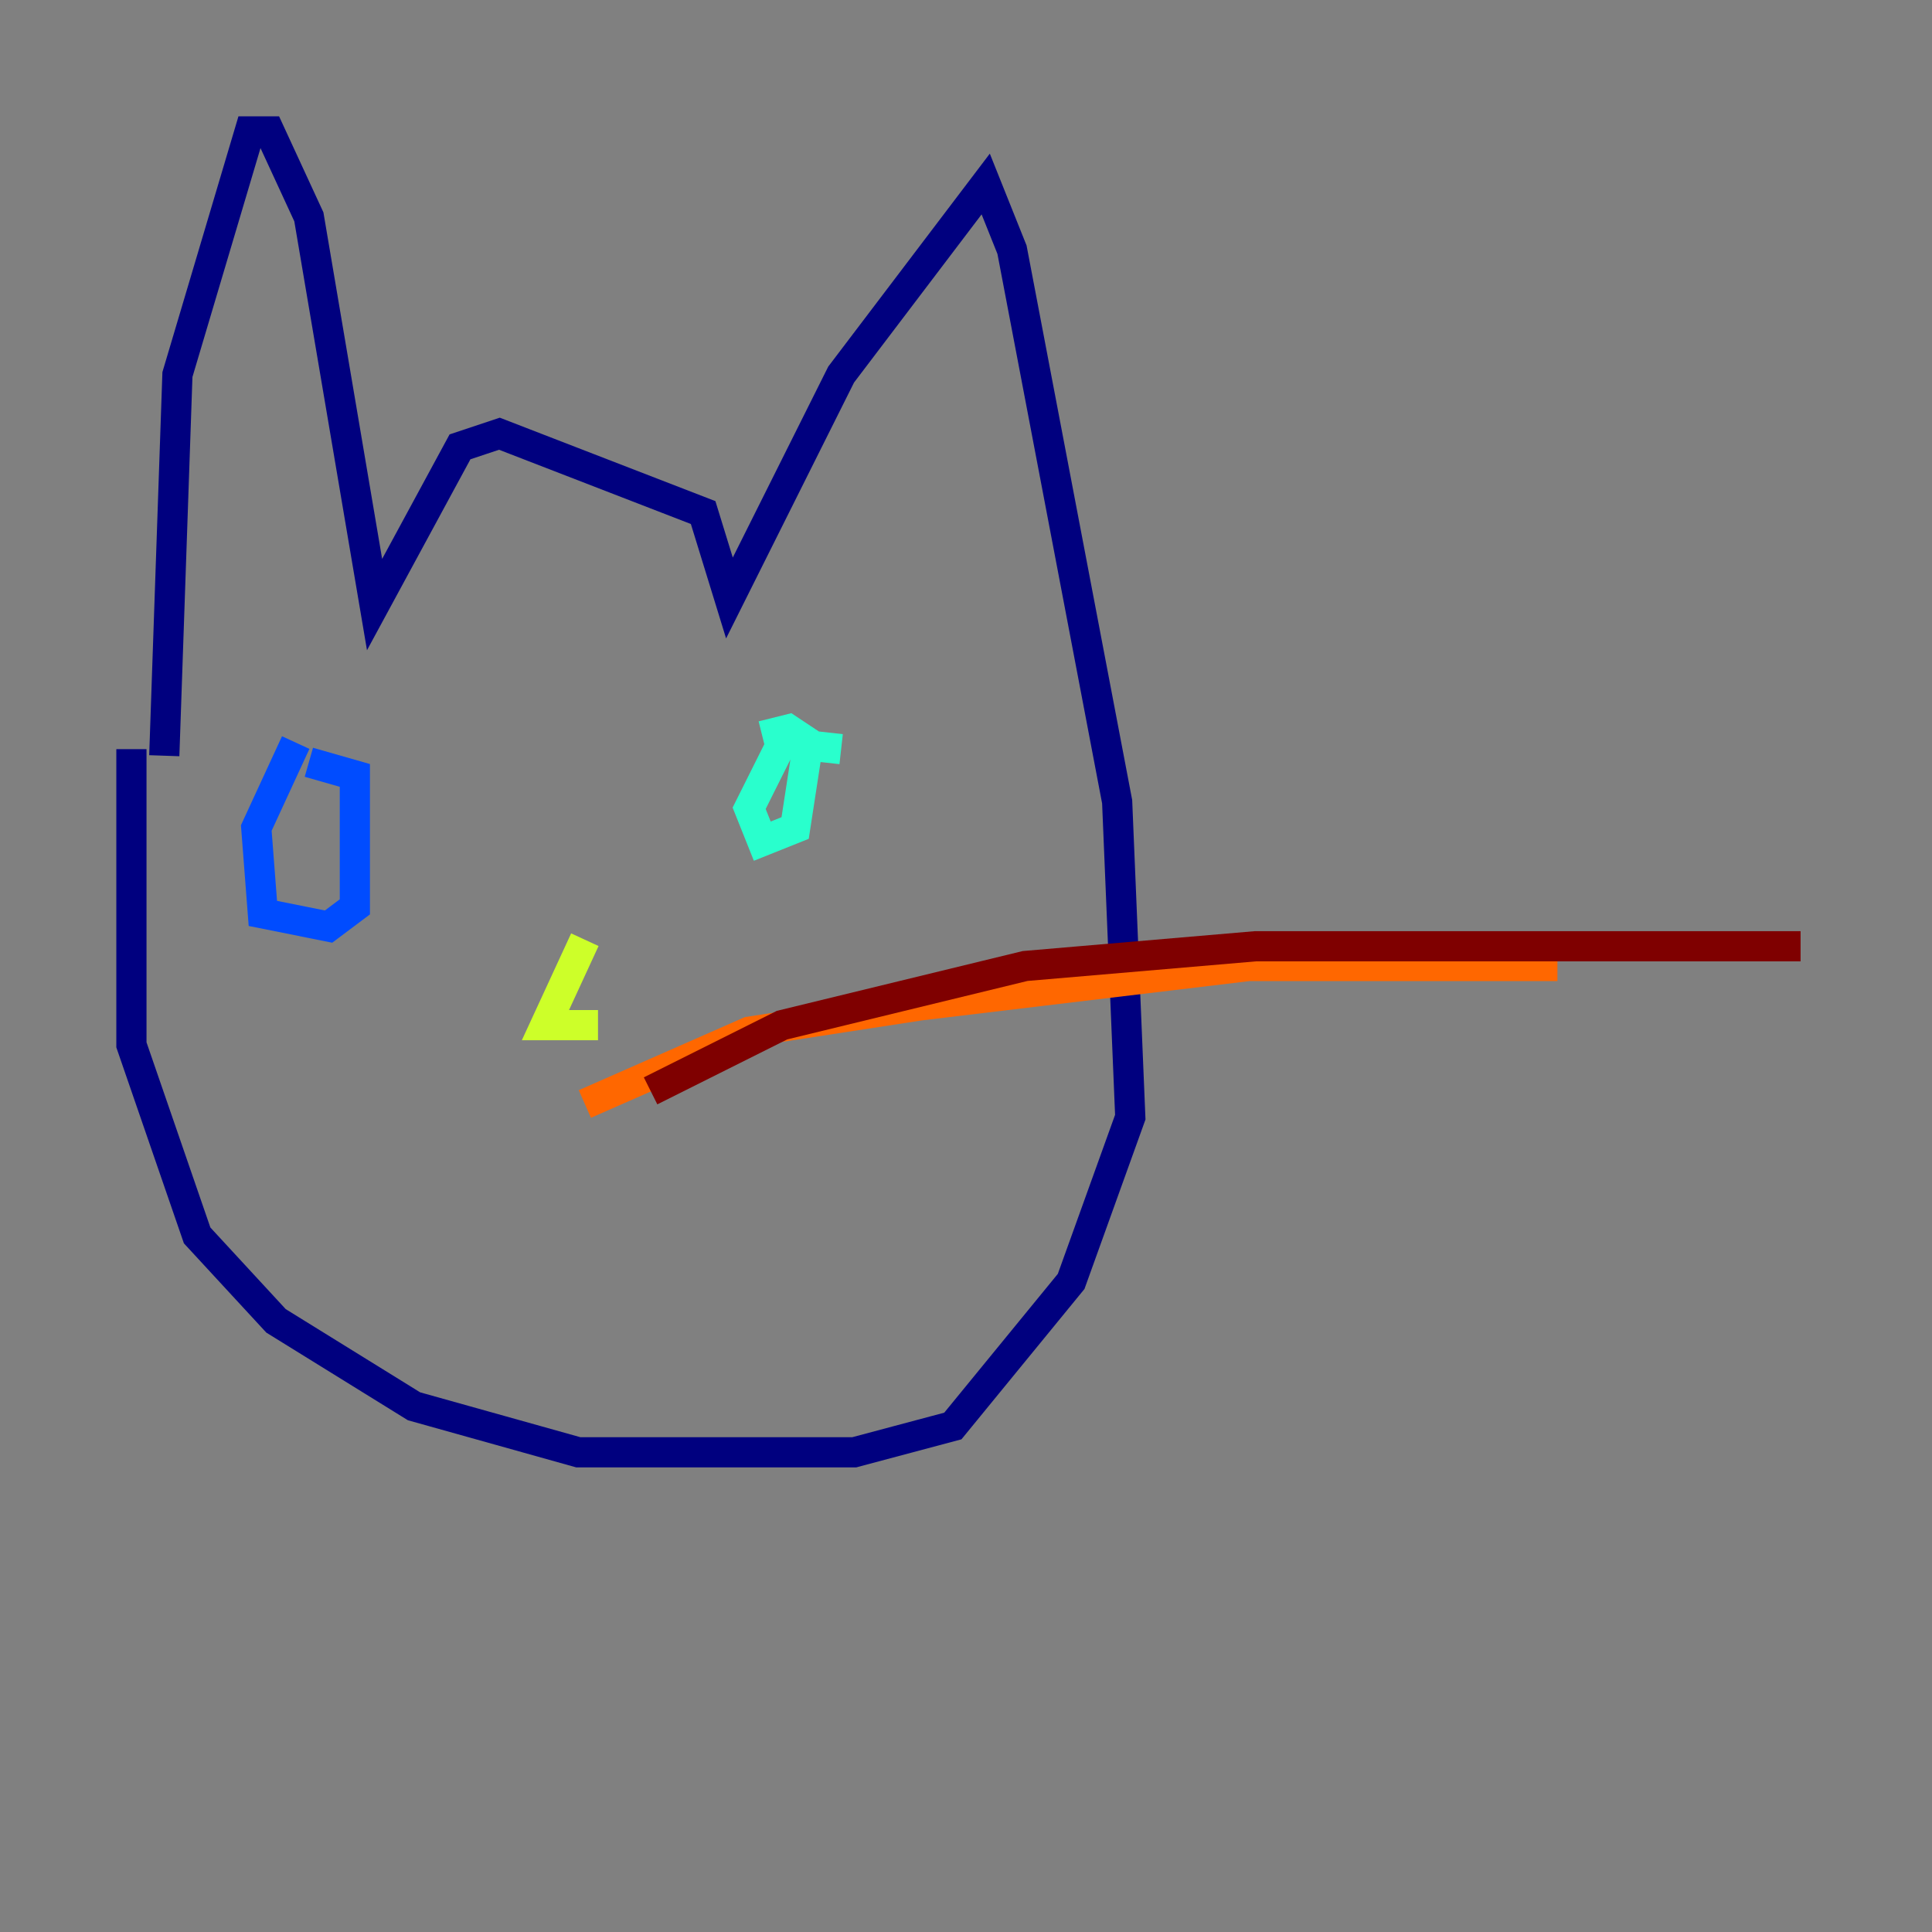 <?xml version="1.0" encoding="utf-8" ?>
<svg baseProfile="tiny" height="128" version="1.2" viewBox="0,0,128,128" width="128" xmlns="http://www.w3.org/2000/svg" xmlns:ev="http://www.w3.org/2001/xml-events" xmlns:xlink="http://www.w3.org/1999/xlink"><rect x="0" y="0" width="128" height="128" fill="#808080" stroke="none"/><defs /><polyline fill="none" points="10.884,50.068 11.755,24.816 16.544,8.707 17.85,8.707 20.463,14.367 24.816,40.054 30.476,29.605 33.088,28.735 46.585,33.959 48.327,39.619 55.728,24.816 65.306,12.191 67.048,16.544 74.014,53.116 74.884,74.014 70.966,84.898 63.129,94.476 56.599,96.218 38.313,96.218 27.429,93.17 18.286,87.51 13.061,81.85 8.707,69.225 8.707,49.633" stroke="#00007f" stroke-width="2" /><polyline fill="none" points="19.592,49.197 16.98,54.857 17.415,60.517 21.769,61.388 23.51,60.082 23.51,51.374 20.463,50.503" stroke="#004cff" stroke-width="2" /><polyline fill="none" points="55.728,49.633 51.809,49.197 49.633,53.551 50.503,55.728 52.68,54.857 53.551,49.197 52.245,48.327 50.503,48.762" stroke="#29ffcd" stroke-width="2" /><polyline fill="none" points="38.748,62.258 36.136,67.918 39.619,67.918" stroke="#cdff29" stroke-width="2" /><polyline fill="none" points="38.748,73.143 49.633,68.354 60.952,66.612 82.721,64.0 103.184,64.0" stroke="#ff6700" stroke-width="2" /><polyline fill="none" points="43.102,72.272 51.809,67.918 67.918,64.0 83.156,62.694 119.293,62.694" stroke="#7f0000" stroke-width="2" /></svg>